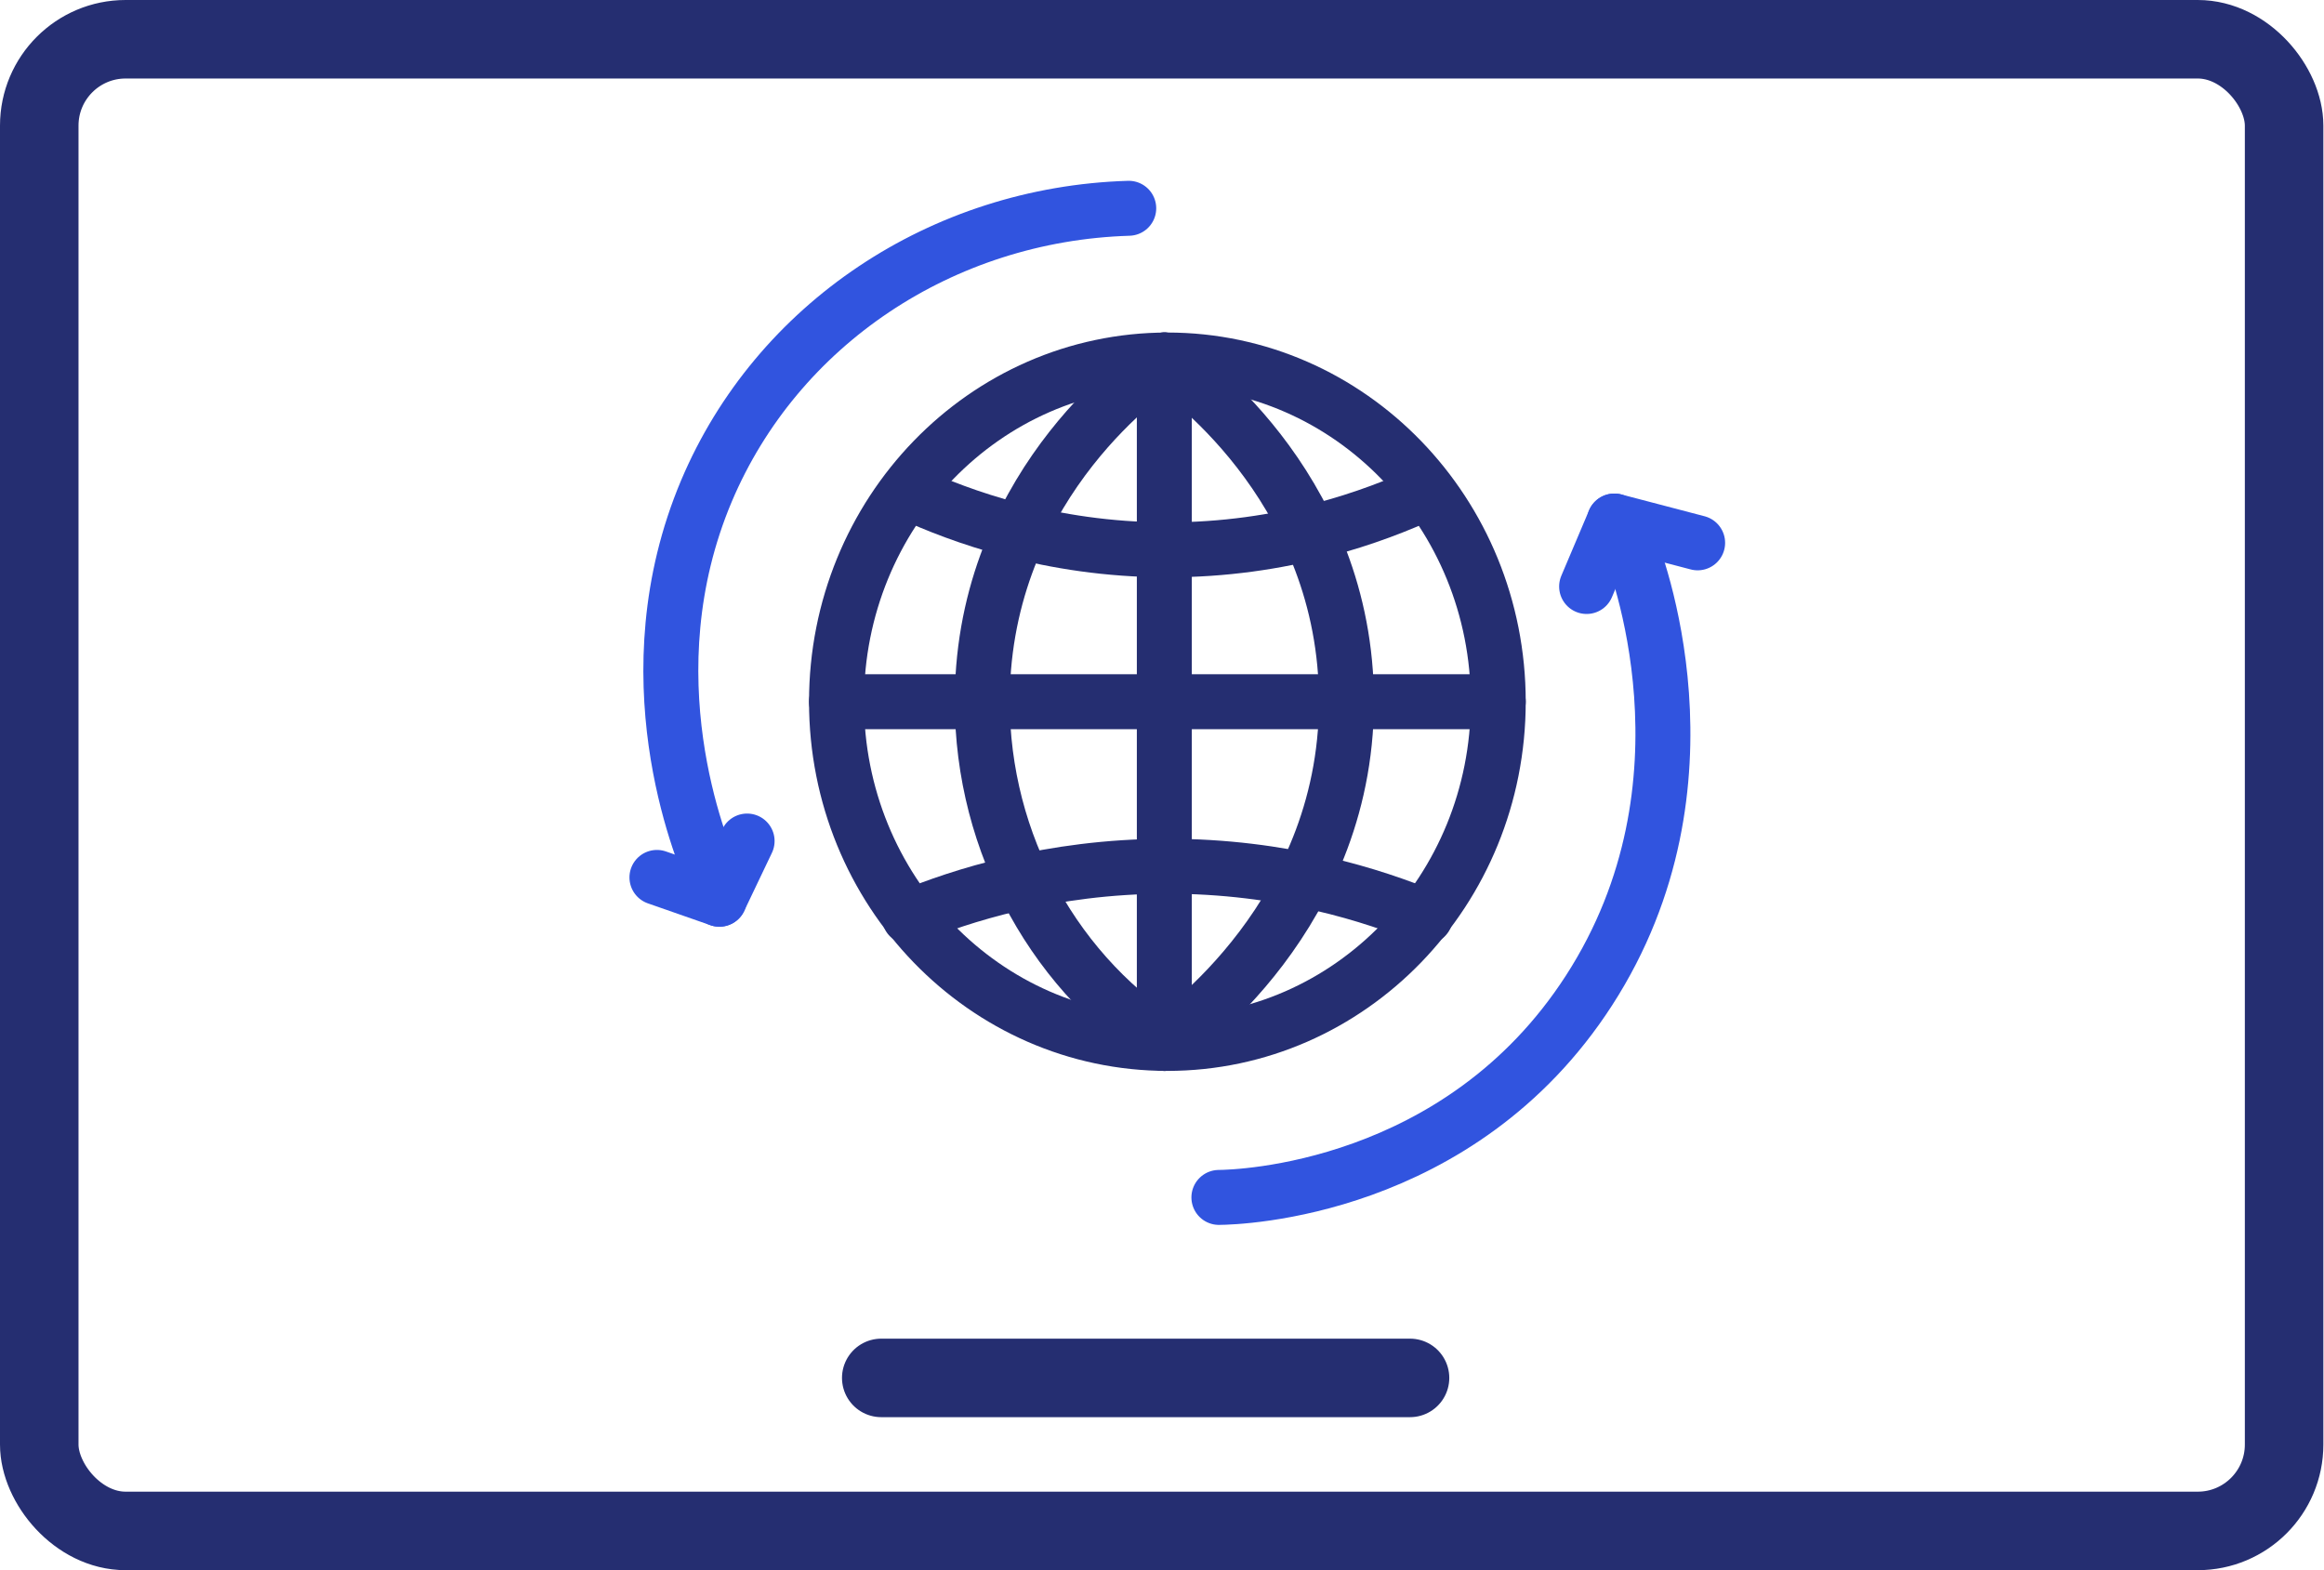 <svg width="148" height="100" viewBox="0 0 148 100" fill="none" xmlns="http://www.w3.org/2000/svg">
<path d="M77.623 76.26C78.839 76.251 92.945 75.856 101.193 63.08C109.727 49.864 104.131 35.566 103.725 34.572" stroke="#3154DF" stroke-width="3.5" stroke-miterlimit="10" stroke-linecap="round" stroke-linejoin="round"/>
<path d="M45.415 55.88C44.6 54.009 40.045 42.989 44.991 31.264C49.478 20.649 59.989 13.626 71.882 13.265" stroke="#3154DF" stroke-width="3.5" stroke-miterlimit="10" stroke-linecap="round" stroke-linejoin="round"/>
<path d="M41.836 55.88L45.812 57.269" stroke="#3154DF" stroke-width="3.5" stroke-miterlimit="10" stroke-linecap="round" stroke-linejoin="round"/>
<path d="M47.578 53.563L45.81 57.269" stroke="#3154DF" stroke-width="3.5" stroke-miterlimit="10" stroke-linecap="round" stroke-linejoin="round"/>
<path d="M108.111 34.572L102.809 33.183" stroke="#3154DF" stroke-width="3.5" stroke-miterlimit="10" stroke-linecap="round" stroke-linejoin="round"/>
<path d="M101.041 37.352L102.808 33.183" stroke="#3154DF" stroke-width="3.5" stroke-miterlimit="10" stroke-linecap="round" stroke-linejoin="round"/>
<path d="M74.342 66.453C85.979 66.453 95.413 56.709 95.413 44.69C95.413 32.671 85.979 22.928 74.342 22.928C62.705 22.928 53.272 32.671 53.272 44.69C53.272 56.709 62.705 66.453 74.342 66.453Z" stroke="#252E71" stroke-width="3.5" stroke-miterlimit="10" stroke-linecap="round" stroke-linejoin="round"/>
<path d="M74.151 22.927C73.303 23.48 63.014 30.473 62.568 43.784C62.261 52.911 66.697 61.562 74.151 66.452" stroke="#252E71" stroke-width="3.5" stroke-miterlimit="10" stroke-linecap="round" stroke-linejoin="round"/>
<path d="M74.148 22.927C75.067 23.541 85.424 30.72 85.74 44.064C86.071 58.191 74.833 65.992 74.148 66.452" stroke="#252E71" stroke-width="3.5" stroke-miterlimit="10" stroke-linecap="round" stroke-linejoin="round"/>
<path d="M53.272 44.69H95.413" stroke="#252E71" stroke-width="3.5" stroke-miterlimit="10" stroke-linecap="round" stroke-linejoin="round"/>
<path d="M57.912 31.39C61.137 32.874 66.858 34.993 74.239 35.017C81.732 35.041 87.535 32.882 90.775 31.39" stroke="#252E71" stroke-width="3.5" stroke-miterlimit="10" stroke-linecap="round" stroke-linejoin="round"/>
<path d="M57.912 58.392C61.137 57.072 66.858 55.189 74.239 55.168C81.732 55.147 87.535 57.065 90.775 58.392" stroke="#252E71" stroke-width="3.5" stroke-miterlimit="10" stroke-linecap="round" stroke-linejoin="round"/>
<path d="M74.148 22.927C74.148 30.175 74.148 37.43 74.148 44.678C74.148 51.934 74.148 59.197 74.148 66.452" stroke="#252E71" stroke-width="3.5" stroke-miterlimit="10" stroke-linecap="round" stroke-linejoin="round"/>
<path d="M56.121 87.755L89.795 87.755" stroke="#252E71" stroke-width="5" stroke-linecap="round"/>
<rect x="2.5" y="2.5" width="142.959" height="95" rx="5.5" stroke="#252E71" stroke-width="5"/>
</svg>
